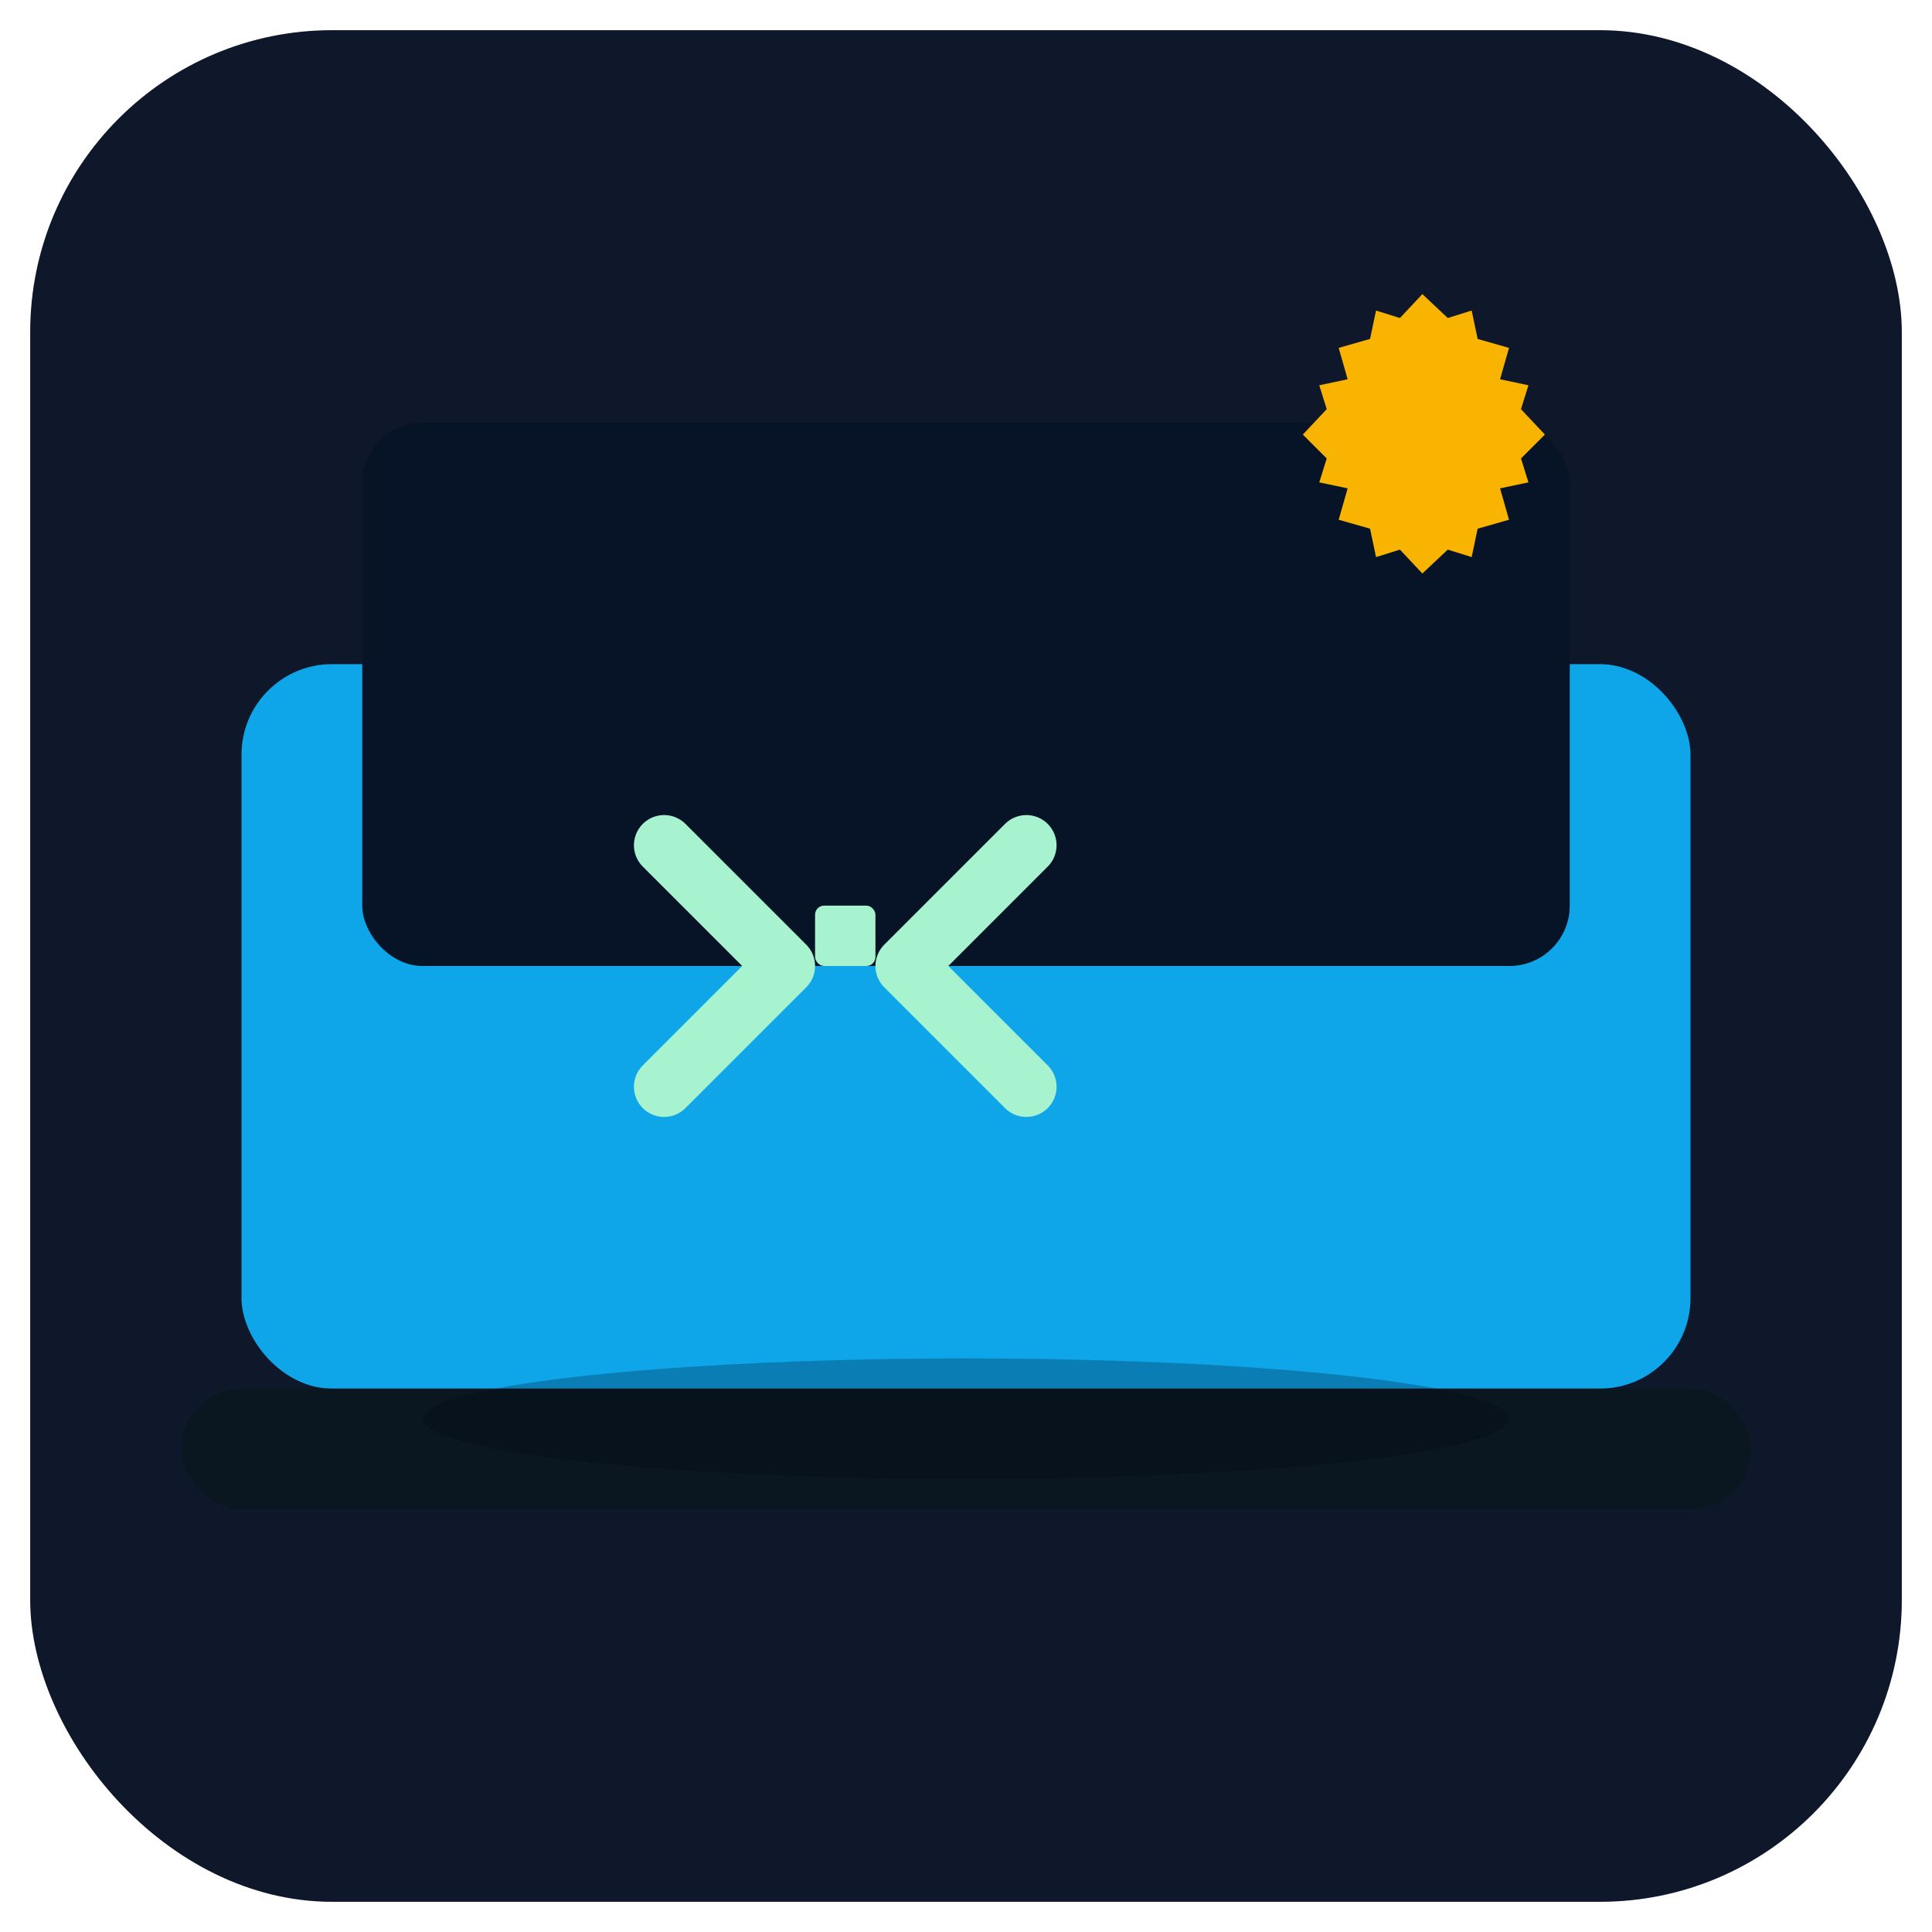 <?xml version="1.0" encoding="UTF-8"?>
<svg xmlns="http://www.w3.org/2000/svg" width="64" height="64" viewBox="0 0 64 64" role="img" aria-labelledby="titleDesc">
  <title id="titleDesc">Developer Favicon</title>

  <!-- 배경 라운드 사각 -->
  <rect x="1" y="1" width="62" height="62" rx="10" fill="#0f172a"/>

  <!-- 노트북 -->
  <g transform="translate(8,12)">
    <!-- 본체 -->
    <rect x="0" y="10" width="48" height="24" rx="3" fill="#0ea5e9"/>
    <!-- 화면 -->
    <rect x="4" y="2" width="40" height="18" rx="2" fill="#071327"/>
    <!-- 키보드 바닥 -->
    <rect x="-2" y="34" width="52" height="4" rx="2" fill="#0b1720"/>
  </g>

  <!-- 화면 안의 코드 기호: < / > -->
  <g transform="translate(20,20)" fill="#a7f3d0">
    <path d="M2 8 L6 12 L2 16" stroke="#a7f3d0" stroke-width="2" fill="none" stroke-linecap="round" stroke-linejoin="round"/>
    <path d="M14 8 L10 12 L14 16" stroke="#a7f3d0" stroke-width="2" fill="none" stroke-linecap="round" stroke-linejoin="round"/>
    <rect x="7" y="10" width="2" height="2" fill="#a7f3d0" rx="0.3"/>
  </g>

  <!-- 우측 상단의 톱니(작은 설정/DevOps 상징) -->
  <g transform="translate(43,9) scale(0.9)" fill="#f8b400">
    <path d="M6.5 1.5 L8.2 3.1 L9.8 2.6 L10.2 4.5 L12.3 5.1 L11.7 7.2 L13.6 7.6 L13.1 9.2 L14.7 10.9 L13.1 12.5 L13.6 14.1 L11.7 14.5 L12.3 16.6 L10.2 17.2 L9.8 19.1 L8.2 18.6 L6.5 20.2 L5.0 18.6 L3.4 19.1 L3.0 17.2 L0.9 16.6 L1.5 14.5 L-0.4 14.1 L0.1 12.5 L-1.5 10.9 L0.1 9.2 L-0.4 7.6 L1.5 7.2 L0.9 5.1 L3.0 4.5 L3.4 2.6 L5.0 3.1 Z" transform="translate(1,0) scale(0.55)" />
    <circle cx="6" cy="6" r="2.2"/>
  </g>

  <!-- 스크린 아래의 반사 하이라이트 -->
  <ellipse cx="32" cy="47" rx="18" ry="2" fill="#020617" opacity="0.25"/>
</svg>
